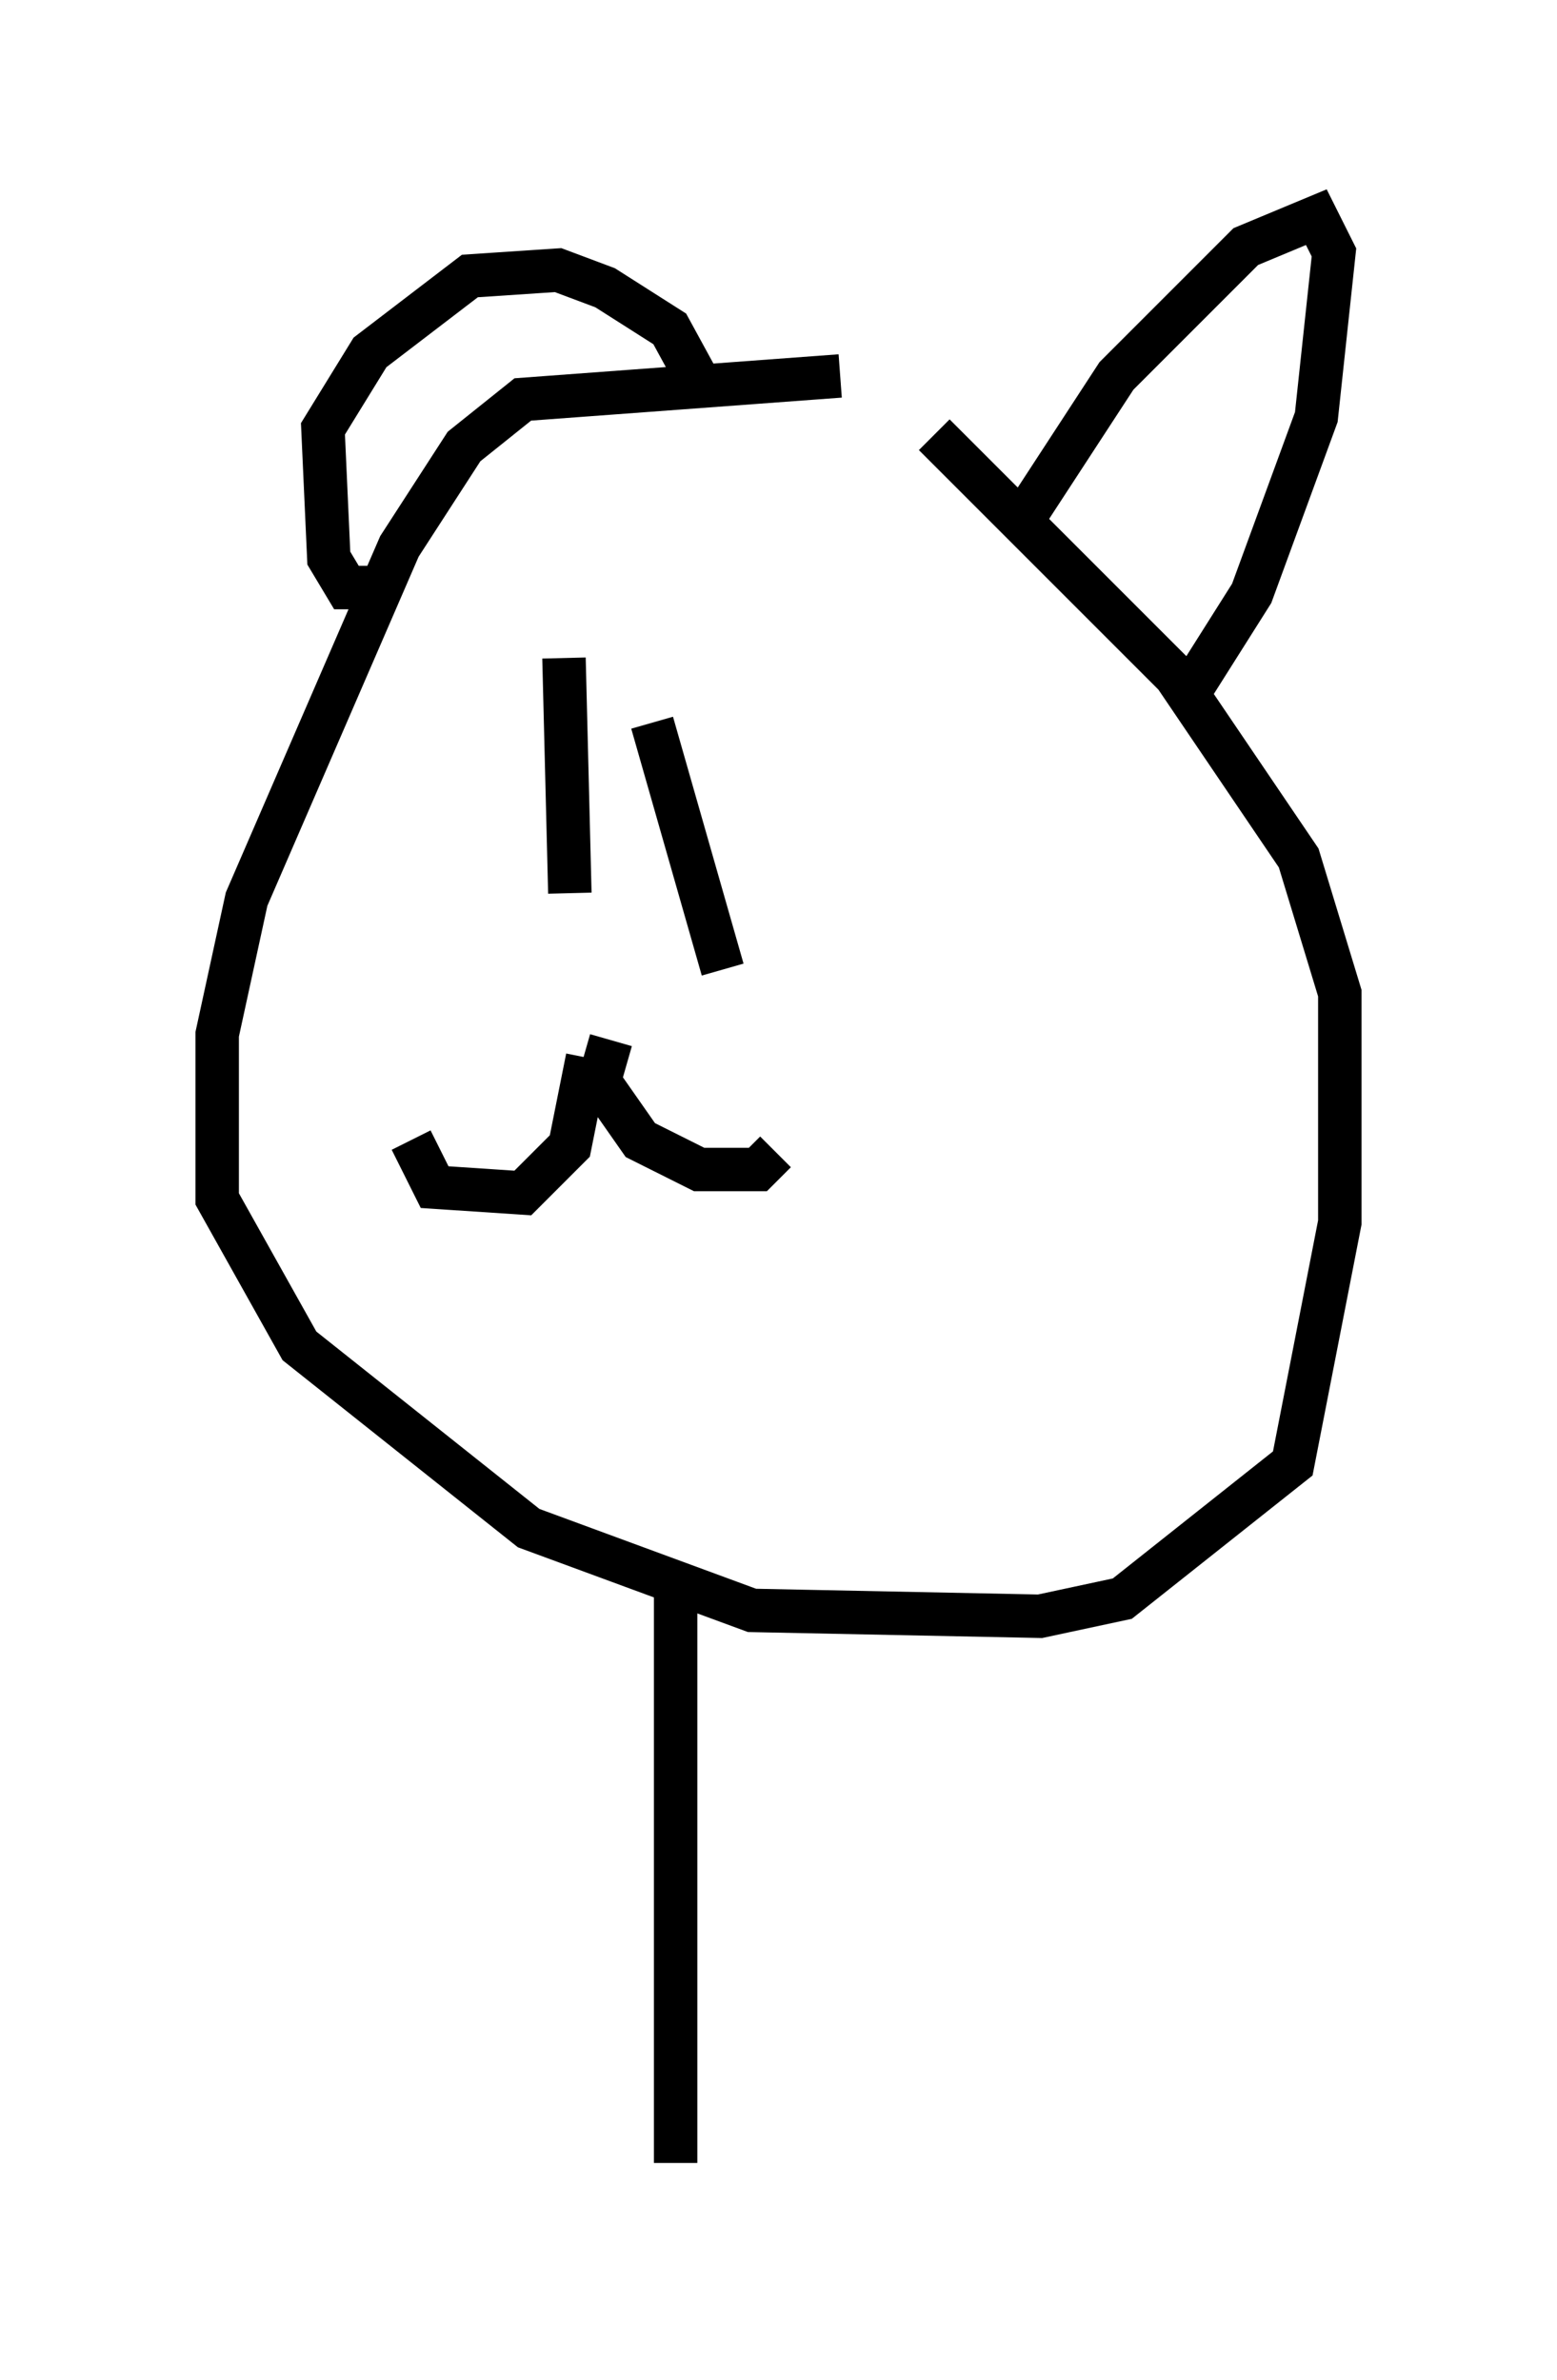 <?xml version="1.0" encoding="utf-8" ?>
<svg baseProfile="full" height="54.79" version="1.1" width="35.845" xmlns="http://www.w3.org/2000/svg" xmlns:ev="http://www.w3.org/2001/xml-events" xmlns:xlink="http://www.w3.org/1999/xlink"><defs /><rect fill="white" height="54.79" width="35.845" x="0" y="0" /><path d="M20.02, 7.977 m-0.677, 0.677 l-7.307, 0.541 -1.353, 1.083 l-1.488, 2.3 -3.518, 8.119 l-0.677, 3.112 0.0, 3.789 l1.894, 3.383 5.277, 4.195 l5.142, 1.894 6.631, 0.135 l1.894, -0.406 3.924, -3.112 l1.083, -5.548 0.0, -5.277 l-0.947, -3.112 -2.842, -4.195 l-5.548, -5.548 m-12.855, 3.518 l-0.677, 0.0 -0.406, -0.677 l-0.135, -2.977 1.083, -1.759 l2.3, -1.759 2.03, -0.135 l1.083, 0.406 1.488, 0.947 l0.812, 1.488 m7.442, 2.706 l2.03, -3.112 2.977, -2.977 l1.624, -0.677 0.406, 0.812 l-0.406, 3.789 -1.488, 4.059 l-1.624, 2.571 m-14.208, -1.083 l0.135, 5.413 m1.894, -3.924 l1.624, 5.683 m-3.112, 2.03 l-0.406, 2.03 -1.083, 1.083 l-2.03, -0.135 -0.541, -1.083 m4.601, -2.3 l-0.271, 0.947 0.947, 1.353 l1.353, 0.677 1.353, 0.0 l0.406, -0.406 m-2.3, 10.013 l0.0, 13.261 " fill="none" stroke="black" stroke-width="1" /></svg>